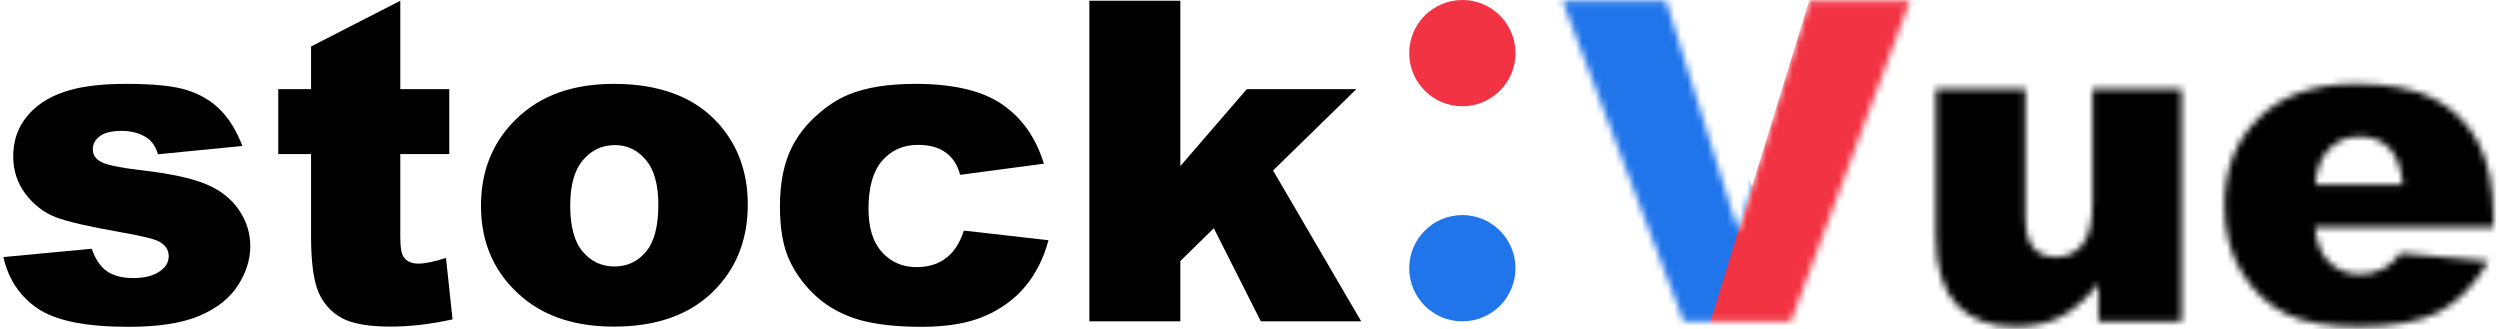 <svg width="380" height="50" viewBox="0 0 380 50" fill="none" xmlns="http://www.w3.org/2000/svg">
<path d="M0.512 39.073L13.941 37.81C14.495 39.406 15.271 40.547 16.268 41.234C17.265 41.921 18.595 42.264 20.257 42.264C22.074 42.264 23.481 41.877 24.478 41.101C25.254 40.525 25.642 39.805 25.642 38.94C25.642 37.965 25.132 37.212 24.113 36.68C23.381 36.303 21.442 35.838 18.296 35.284C13.598 34.464 10.329 33.711 8.489 33.024C6.672 32.314 5.132 31.129 3.869 29.467C2.628 27.805 2.008 25.91 2.008 23.783C2.008 21.456 2.683 19.45 4.035 17.766C5.387 16.082 7.249 14.83 9.62 14.01C11.991 13.168 15.171 12.747 19.16 12.747C23.37 12.747 26.473 13.068 28.467 13.711C30.484 14.353 32.157 15.351 33.486 16.702C34.838 18.054 35.957 19.882 36.844 22.187L24.013 23.45C23.68 22.32 23.127 21.489 22.351 20.957C21.287 20.248 20.002 19.893 18.495 19.893C16.966 19.893 15.847 20.171 15.138 20.724C14.451 21.256 14.107 21.91 14.107 22.686C14.107 23.55 14.55 24.204 15.437 24.647C16.323 25.09 18.251 25.489 21.221 25.844C25.719 26.353 29.066 27.062 31.259 27.971C33.453 28.88 35.126 30.176 36.279 31.86C37.453 33.544 38.041 35.395 38.041 37.411C38.041 39.45 37.42 41.434 36.179 43.361C34.96 45.289 33.021 46.83 30.362 47.982C27.725 49.112 24.124 49.677 19.559 49.677C13.11 49.677 8.512 48.758 5.764 46.918C3.038 45.079 1.287 42.464 0.512 39.073Z" fill="black"/>
<path d="M60.844 0.115V13.544H68.29V23.417H60.844V35.949C60.844 37.456 60.988 38.453 61.276 38.94C61.719 39.694 62.495 40.071 63.603 40.071C64.6 40.071 65.996 39.782 67.791 39.206L68.788 48.547C65.442 49.278 62.317 49.644 59.414 49.644C56.046 49.644 53.564 49.212 51.968 48.347C50.373 47.483 49.187 46.176 48.412 44.425C47.658 42.652 47.281 39.794 47.281 35.849V23.417H42.295V13.544H47.281V7.063L60.844 0.115Z" fill="black"/>
<path d="M73.109 31.295C73.109 25.91 74.927 21.478 78.561 17.999C82.195 14.497 87.104 12.747 93.287 12.747C100.356 12.747 105.696 14.797 109.309 18.896C112.212 22.198 113.663 26.265 113.663 31.096C113.663 36.525 111.857 40.979 108.245 44.458C104.655 47.915 99.68 49.644 93.32 49.644C87.647 49.644 83.059 48.203 79.558 45.323C75.259 41.755 73.109 37.079 73.109 31.295ZM86.672 31.262C86.672 34.409 87.303 36.735 88.566 38.242C89.852 39.749 91.458 40.503 93.386 40.503C95.336 40.503 96.932 39.76 98.173 38.276C99.436 36.791 100.068 34.409 100.068 31.129C100.068 28.071 99.436 25.799 98.173 24.314C96.91 22.808 95.347 22.054 93.486 22.054C91.514 22.054 89.885 22.819 88.6 24.348C87.314 25.855 86.672 28.159 86.672 31.262Z" fill="black"/>
<path d="M146.505 35.051L159.369 36.514C158.66 39.195 157.497 41.522 155.879 43.494C154.261 45.444 152.189 46.962 149.663 48.048C147.159 49.134 143.968 49.677 140.09 49.677C136.344 49.677 133.22 49.334 130.716 48.647C128.234 47.938 126.095 46.807 124.3 45.256C122.505 43.683 121.098 41.843 120.079 39.738C119.059 37.633 118.55 34.841 118.55 31.361C118.55 27.727 119.17 24.702 120.411 22.287C121.32 20.514 122.561 18.93 124.134 17.533C125.707 16.115 127.325 15.062 128.987 14.376C131.624 13.29 135.004 12.747 139.126 12.747C144.887 12.747 149.275 13.777 152.289 15.838C155.325 17.899 157.452 20.913 158.671 24.88L145.94 26.575C145.541 25.068 144.81 23.938 143.746 23.184C142.704 22.409 141.297 22.021 139.524 22.021C137.286 22.021 135.469 22.83 134.073 24.447C132.699 26.043 132.012 28.47 132.012 31.727C132.012 34.63 132.699 36.835 134.073 38.342C135.447 39.849 137.198 40.602 139.325 40.602C141.098 40.602 142.583 40.148 143.779 39.24C144.998 38.331 145.907 36.935 146.505 35.051Z" fill="black"/>
<path d="M165.585 0.115H179.413V25.245L189.518 13.544H206.172L193.507 25.91L206.903 48.846H191.646L184.499 34.686L179.413 39.672V48.846H165.585V0.115Z" fill="black"/>
<circle cx="222.278" cy="8.077" r="8.077" fill="#F23343"/>
<circle cx="222.278" cy="40.769" r="8.077" fill="#2175EB"/>
<mask id="mask0_241_3177" style="mask-type:alpha" maskUnits="userSpaceOnUse" x="237" y="0" width="142" height="50">
<path d="M237.491 0.115H253.247L264.217 35.184L275.02 0.115H290.311L272.228 48.846H255.907L237.491 0.115Z" fill="black"/>
<path d="M331.596 48.846H318.964V43.129C317.081 45.478 315.175 47.151 313.247 48.148C311.341 49.145 308.992 49.644 306.2 49.644C302.477 49.644 299.552 48.536 297.424 46.32C295.319 44.082 294.266 40.647 294.266 36.015V13.544H307.862V32.957C307.862 35.173 308.272 36.746 309.092 37.677C309.912 38.608 311.064 39.073 312.549 39.073C314.166 39.073 315.485 38.453 316.504 37.212C317.546 35.971 318.067 33.744 318.067 30.53V13.544H331.596V48.846Z" fill="black"/>
<path d="M378.997 34.553H351.873C352.116 36.724 352.704 38.342 353.634 39.406C354.942 40.935 356.648 41.699 358.753 41.699C360.083 41.699 361.346 41.367 362.543 40.702C363.274 40.281 364.061 39.539 364.903 38.475L378.232 39.705C376.194 43.251 373.734 45.799 370.853 47.35C367.972 48.879 363.839 49.644 358.454 49.644C353.778 49.644 350.1 48.99 347.418 47.683C344.737 46.353 342.51 44.259 340.737 41.4C338.986 38.519 338.111 35.14 338.111 31.262C338.111 25.744 339.873 21.279 343.396 17.866C346.942 14.453 351.828 12.747 358.055 12.747C363.108 12.747 367.097 13.511 370.022 15.04C372.947 16.569 375.174 18.785 376.703 21.689C378.232 24.591 378.997 28.37 378.997 33.024V34.553ZM365.235 28.071C364.969 25.456 364.26 23.583 363.108 22.453C361.978 21.323 360.482 20.758 358.62 20.758C356.471 20.758 354.753 21.611 353.468 23.317C352.648 24.381 352.127 25.965 351.906 28.071H365.235Z" fill="black"/>
</mask>
<g mask="url(#mask0_241_3177)">
<path d="M236.316 -0.961H254.393L274.97 49.616C270.291 51.026 260.855 53.885 260.547 54.039C260.24 54.193 249.009 45.257 243.432 40.769L236.316 -0.961Z" fill="#2175EB"/>
<rect x="292.663" y="1.154" width="89.231" height="52.308" fill="black"/>
<path d="M258.816 52.692L274.97 0.192L274.009 -2.692L295.163 -2.115L274.393 52.115L258.816 52.692Z" fill="#F23343"/>
</g>
</svg>
